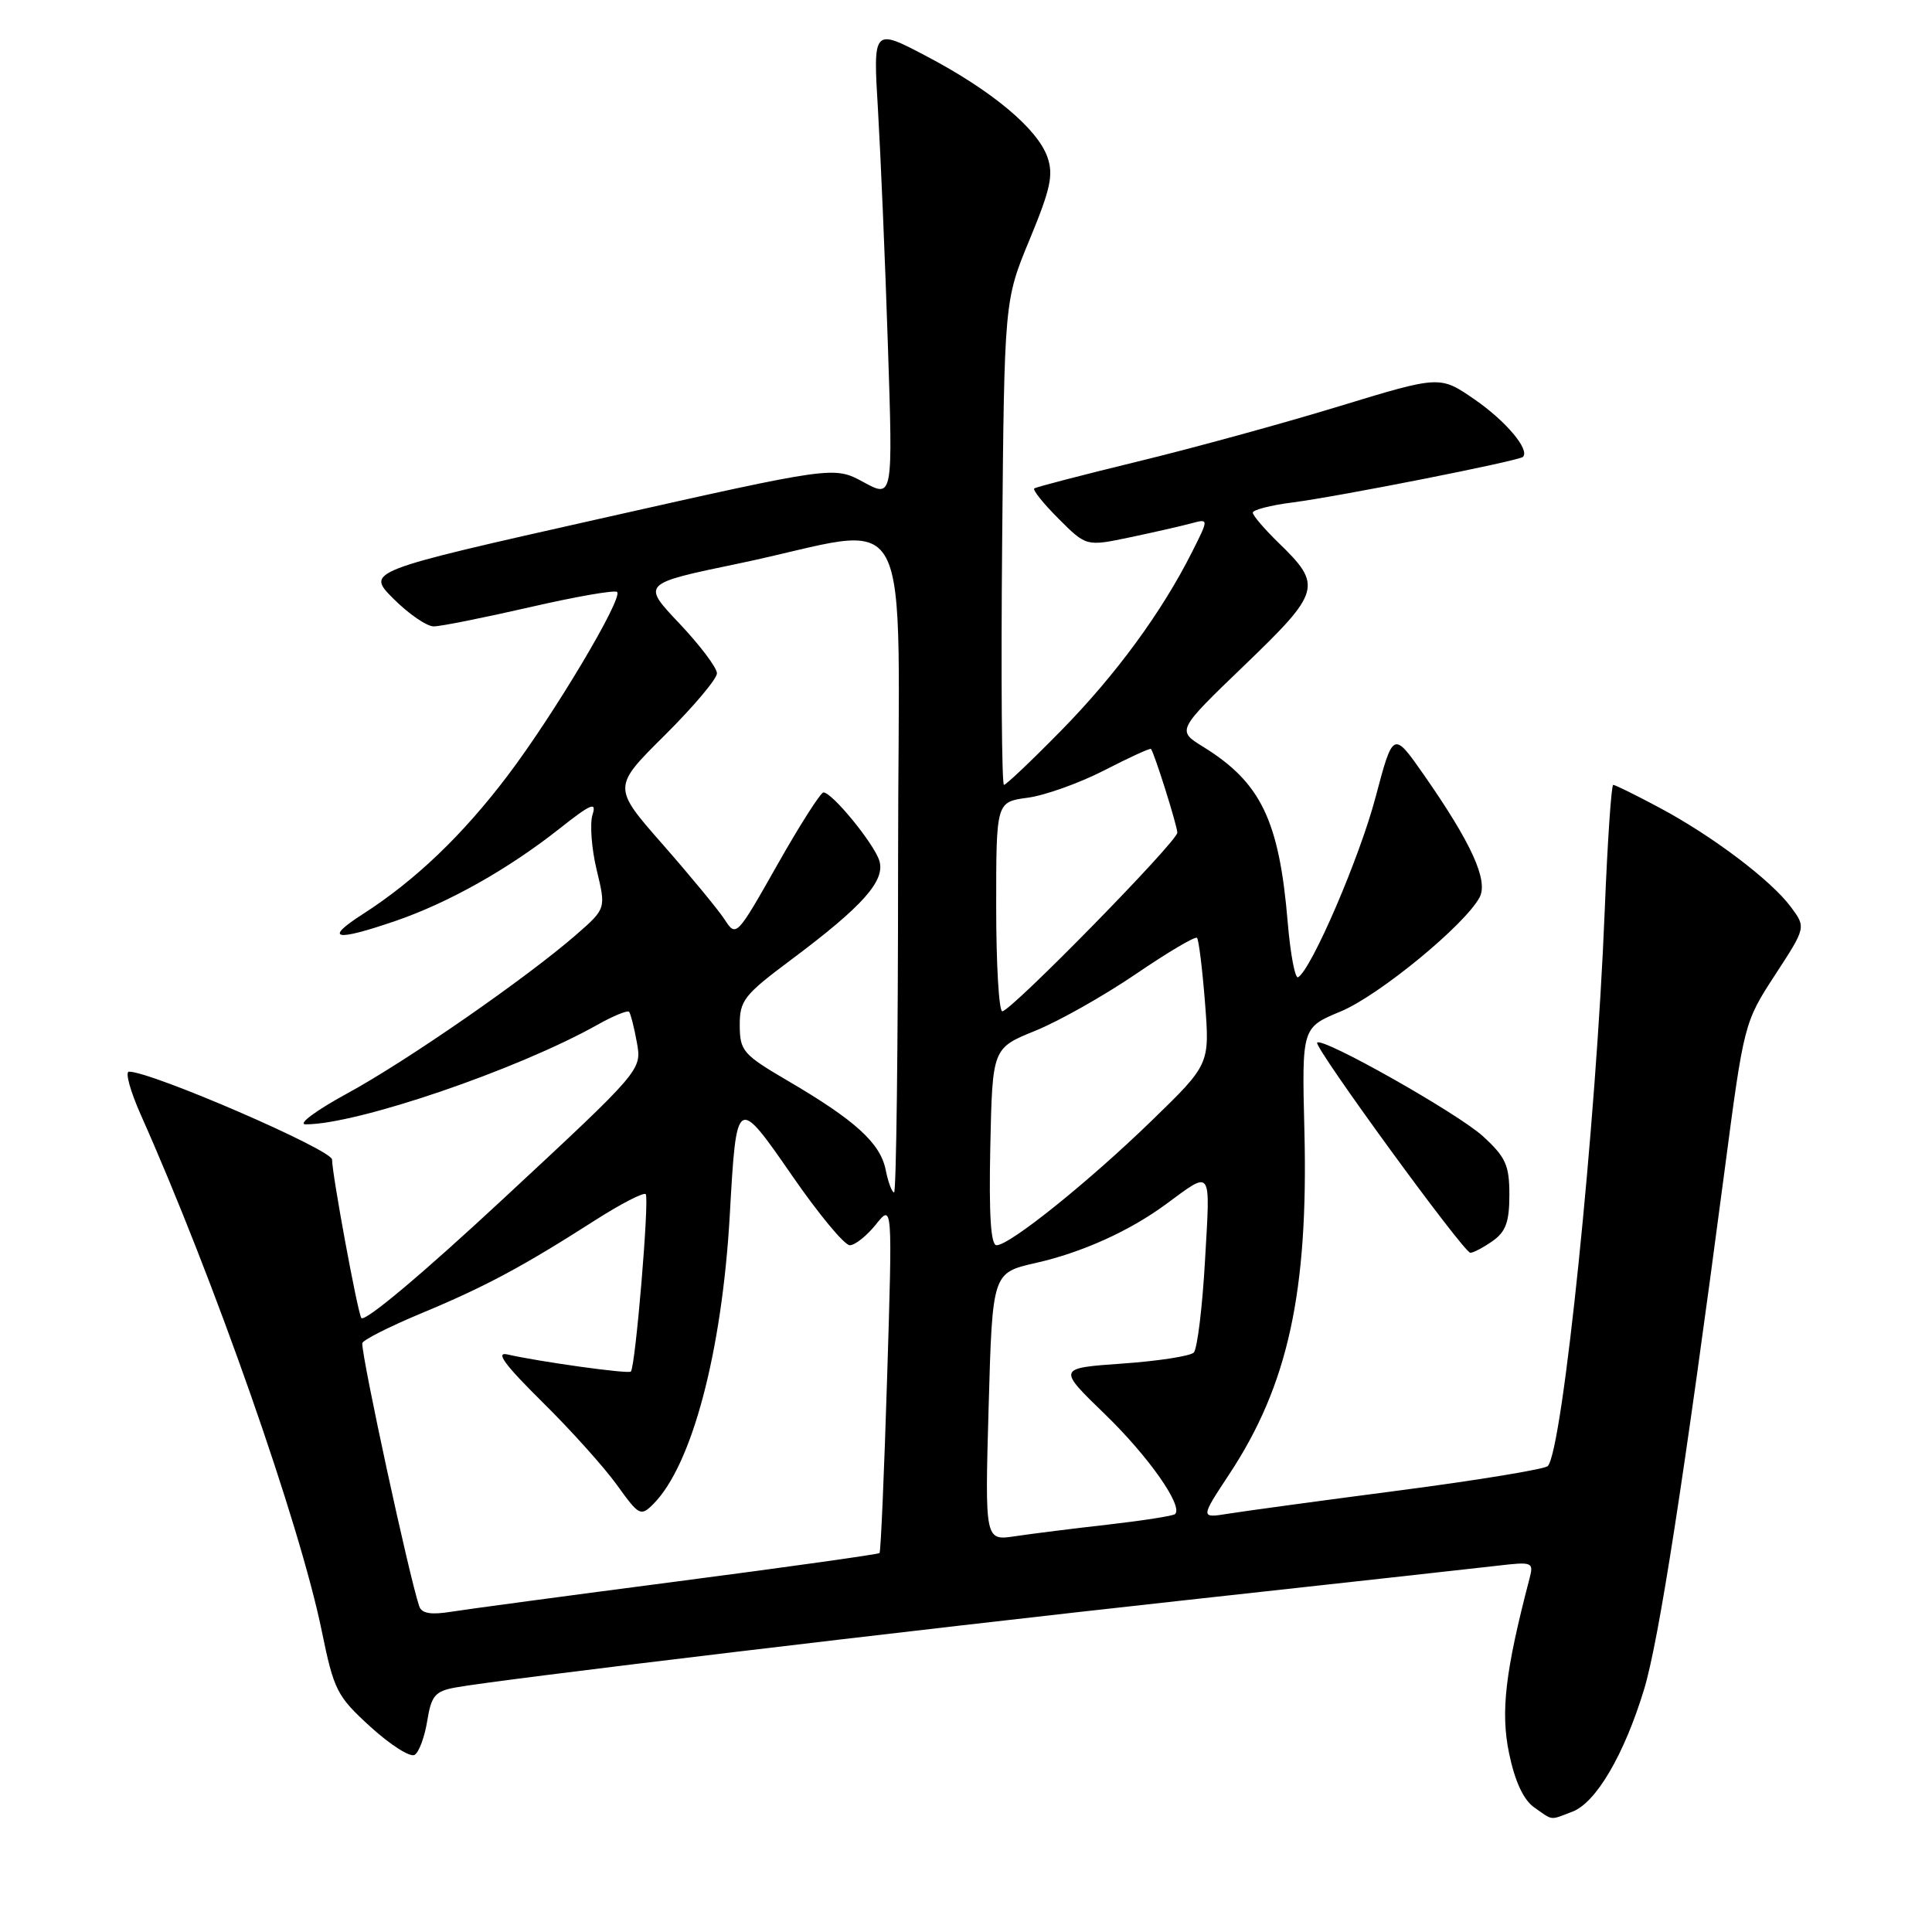 <?xml version="1.0" encoding="UTF-8" standalone="no"?>
<!DOCTYPE svg PUBLIC "-//W3C//DTD SVG 1.1//EN" "http://www.w3.org/Graphics/SVG/1.1/DTD/svg11.dtd" >
<svg xmlns="http://www.w3.org/2000/svg" xmlns:xlink="http://www.w3.org/1999/xlink" version="1.1" viewBox="0 0 256 256">
 <g >
 <path fill="currentColor"
d=" M 208.36 240.05 C 211.49 238.86 215.22 232.49 217.85 223.85 C 219.80 217.44 223.12 196.06 228.53 155.00 C 231.08 135.62 231.12 135.46 235.20 129.19 C 239.31 122.89 239.31 122.89 237.31 120.19 C 234.70 116.66 226.90 110.76 219.86 107.01 C 216.76 105.35 214.01 104.00 213.76 104.00 C 213.51 104.00 213.00 111.54 212.63 120.75 C 211.51 148.84 207.07 192.14 205.09 194.26 C 204.70 194.67 195.86 196.13 185.44 197.49 C 175.02 198.85 164.82 200.24 162.77 200.57 C 159.04 201.17 159.04 201.17 162.89 195.33 C 170.67 183.54 173.37 171.21 172.84 149.83 C 172.50 136.16 172.50 136.16 177.63 134.03 C 182.69 131.94 194.08 122.58 196.05 118.91 C 197.24 116.68 194.98 111.72 188.67 102.67 C 184.60 96.85 184.60 96.85 182.26 105.67 C 180.14 113.68 173.81 128.38 172.01 129.49 C 171.61 129.74 170.99 126.47 170.63 122.22 C 169.50 108.70 167.08 103.69 159.42 98.95 C 155.92 96.79 155.92 96.79 164.93 88.12 C 175.03 78.40 175.26 77.58 169.41 71.92 C 167.54 70.10 166.00 68.30 166.00 67.93 C 166.00 67.56 168.36 66.95 171.25 66.58 C 177.41 65.79 201.27 61.07 201.80 60.54 C 202.74 59.59 199.52 55.77 195.38 52.92 C 190.80 49.76 190.80 49.76 177.42 53.84 C 170.06 56.09 158.07 59.38 150.77 61.15 C 143.47 62.93 137.30 64.53 137.05 64.72 C 136.80 64.91 138.25 66.72 140.27 68.74 C 143.94 72.41 143.94 72.41 149.72 71.20 C 152.90 70.53 156.55 69.70 157.84 69.35 C 160.18 68.72 160.18 68.72 157.97 73.11 C 153.96 81.09 147.87 89.40 140.66 96.75 C 136.75 100.74 133.31 104.00 133.03 104.00 C 132.74 104.00 132.63 89.56 132.79 71.91 C 133.08 39.82 133.08 39.82 136.43 31.74 C 139.20 25.05 139.61 23.18 138.79 20.82 C 137.47 17.05 131.41 11.99 122.75 7.44 C 115.68 3.72 115.68 3.72 116.34 14.61 C 116.69 20.60 117.29 34.61 117.65 45.75 C 118.32 66.01 118.32 66.01 114.41 63.88 C 110.50 61.76 110.50 61.76 79.50 68.73 C 48.50 75.70 48.50 75.70 52.15 79.35 C 54.16 81.36 56.55 83.00 57.47 83.00 C 58.39 83.00 64.12 81.85 70.19 80.46 C 76.27 79.06 81.48 78.15 81.77 78.44 C 82.59 79.25 73.38 94.71 67.26 102.78 C 61.27 110.69 55.00 116.68 48.05 121.14 C 42.85 124.48 44.38 124.79 52.43 122.02 C 59.45 119.61 67.35 115.16 74.11 109.82 C 78.31 106.50 79.08 106.17 78.51 107.96 C 78.14 109.14 78.38 112.43 79.06 115.26 C 80.30 120.40 80.30 120.40 76.40 123.81 C 69.81 129.56 53.89 140.60 46.00 144.89 C 41.84 147.16 39.39 148.98 40.50 148.98 C 47.31 149.00 68.55 141.75 79.18 135.78 C 81.27 134.60 83.15 133.84 83.36 134.07 C 83.56 134.31 84.03 136.14 84.39 138.14 C 85.05 141.78 85.05 141.78 66.77 158.77 C 55.91 168.87 48.24 175.30 47.87 174.63 C 47.34 173.69 44.00 155.56 44.00 153.65 C 44.00 152.35 20.10 142.00 17.09 142.00 C 16.55 142.00 17.26 144.59 18.67 147.75 C 28.38 169.54 39.73 201.91 42.63 216.09 C 44.25 224.00 44.64 224.76 49.12 228.84 C 51.75 231.23 54.37 232.89 54.94 232.53 C 55.52 232.18 56.27 230.15 56.61 228.03 C 57.15 224.69 57.64 224.10 60.36 223.60 C 66.17 222.54 120.21 216.07 157.00 212.04 C 177.07 209.84 195.70 207.78 198.38 207.47 C 203.07 206.92 203.24 206.98 202.67 209.16 C 199.45 221.47 198.82 226.83 199.96 232.32 C 200.74 236.07 201.87 238.49 203.29 239.49 C 205.84 241.28 205.30 241.22 208.36 240.05 Z  M 197.78 164.44 C 199.52 163.22 200.00 161.91 200.00 158.33 C 200.00 154.39 199.52 153.33 196.50 150.56 C 193.17 147.52 175.26 137.40 174.53 138.15 C 174.03 138.66 193.95 166.00 194.83 166.00 C 195.23 166.00 196.56 165.30 197.78 164.44 Z  M 55.55 212.84 C 54.22 208.91 48.00 180.21 48.00 178.00 C 48.00 177.60 51.49 175.83 55.75 174.05 C 64.23 170.53 69.23 167.85 78.78 161.74 C 82.23 159.53 85.29 157.95 85.56 158.23 C 86.07 158.74 84.20 181.14 83.59 181.74 C 83.26 182.08 71.54 180.45 67.23 179.47 C 65.60 179.10 66.88 180.84 71.82 185.73 C 75.60 189.45 80.06 194.42 81.75 196.77 C 84.67 200.84 84.90 200.96 86.57 199.29 C 91.69 194.16 95.67 179.13 96.70 161.00 C 97.59 145.17 97.61 145.16 105.00 155.84 C 108.48 160.88 111.90 165.00 112.60 165.00 C 113.29 165.00 114.85 163.76 116.06 162.25 C 118.26 159.50 118.26 159.50 117.55 182.49 C 117.16 195.14 116.71 205.62 116.54 205.79 C 116.38 205.95 104.38 207.64 89.87 209.53 C 75.37 211.42 61.81 213.24 59.75 213.57 C 57.09 214.00 55.87 213.79 55.55 212.84 Z  M 131.00 186.40 C 131.50 168.65 131.50 168.65 137.24 167.35 C 143.38 165.96 149.65 163.13 154.50 159.56 C 160.67 155.03 160.38 154.61 159.67 167.03 C 159.32 173.27 158.64 178.76 158.18 179.22 C 157.71 179.69 153.45 180.35 148.72 180.68 C 140.11 181.29 140.11 181.29 146.41 187.39 C 152.17 192.97 156.79 199.54 155.71 200.62 C 155.47 200.86 151.50 201.48 146.89 202.01 C 142.27 202.53 136.70 203.23 134.50 203.56 C 130.50 204.16 130.50 204.16 131.00 186.40 Z  M 131.22 151.95 C 131.50 138.89 131.50 138.89 137.16 136.59 C 140.28 135.33 146.28 131.94 150.50 129.07 C 154.72 126.19 158.37 124.03 158.61 124.27 C 158.84 124.51 159.32 128.38 159.67 132.86 C 160.30 141.02 160.30 141.02 152.64 148.46 C 144.28 156.58 133.80 165.00 132.05 165.00 C 131.28 165.00 131.03 160.98 131.22 151.95 Z  M 117.35 154.98 C 116.64 151.46 113.29 148.42 104.42 143.23 C 98.46 139.74 98.04 139.26 98.02 135.89 C 98.00 132.58 98.58 131.84 104.75 127.23 C 114.34 120.07 117.35 116.69 116.51 114.03 C 115.78 111.74 110.26 105.00 109.11 105.00 C 108.74 105.00 105.98 109.32 102.99 114.61 C 97.62 124.10 97.54 124.19 96.03 121.86 C 95.19 120.57 91.50 116.09 87.83 111.91 C 81.15 104.30 81.15 104.30 88.08 97.43 C 91.88 93.65 95.00 89.95 95.00 89.22 C 95.00 88.48 92.76 85.51 90.02 82.61 C 85.03 77.34 85.03 77.34 97.77 74.69 C 121.83 69.69 119.00 64.40 119.00 114.37 C 119.00 138.37 118.76 158.00 118.47 158.00 C 118.19 158.00 117.68 156.64 117.35 154.98 Z  M 132.00 120.13 C 132.00 106.26 132.00 106.26 136.19 105.70 C 138.49 105.39 143.06 103.75 146.35 102.06 C 149.63 100.37 152.40 99.10 152.51 99.24 C 152.99 99.86 156.00 109.45 156.00 110.33 C 156.00 111.51 133.96 134.00 132.81 134.00 C 132.36 134.00 132.00 127.76 132.00 120.13 Z "/>
</g>
</svg>